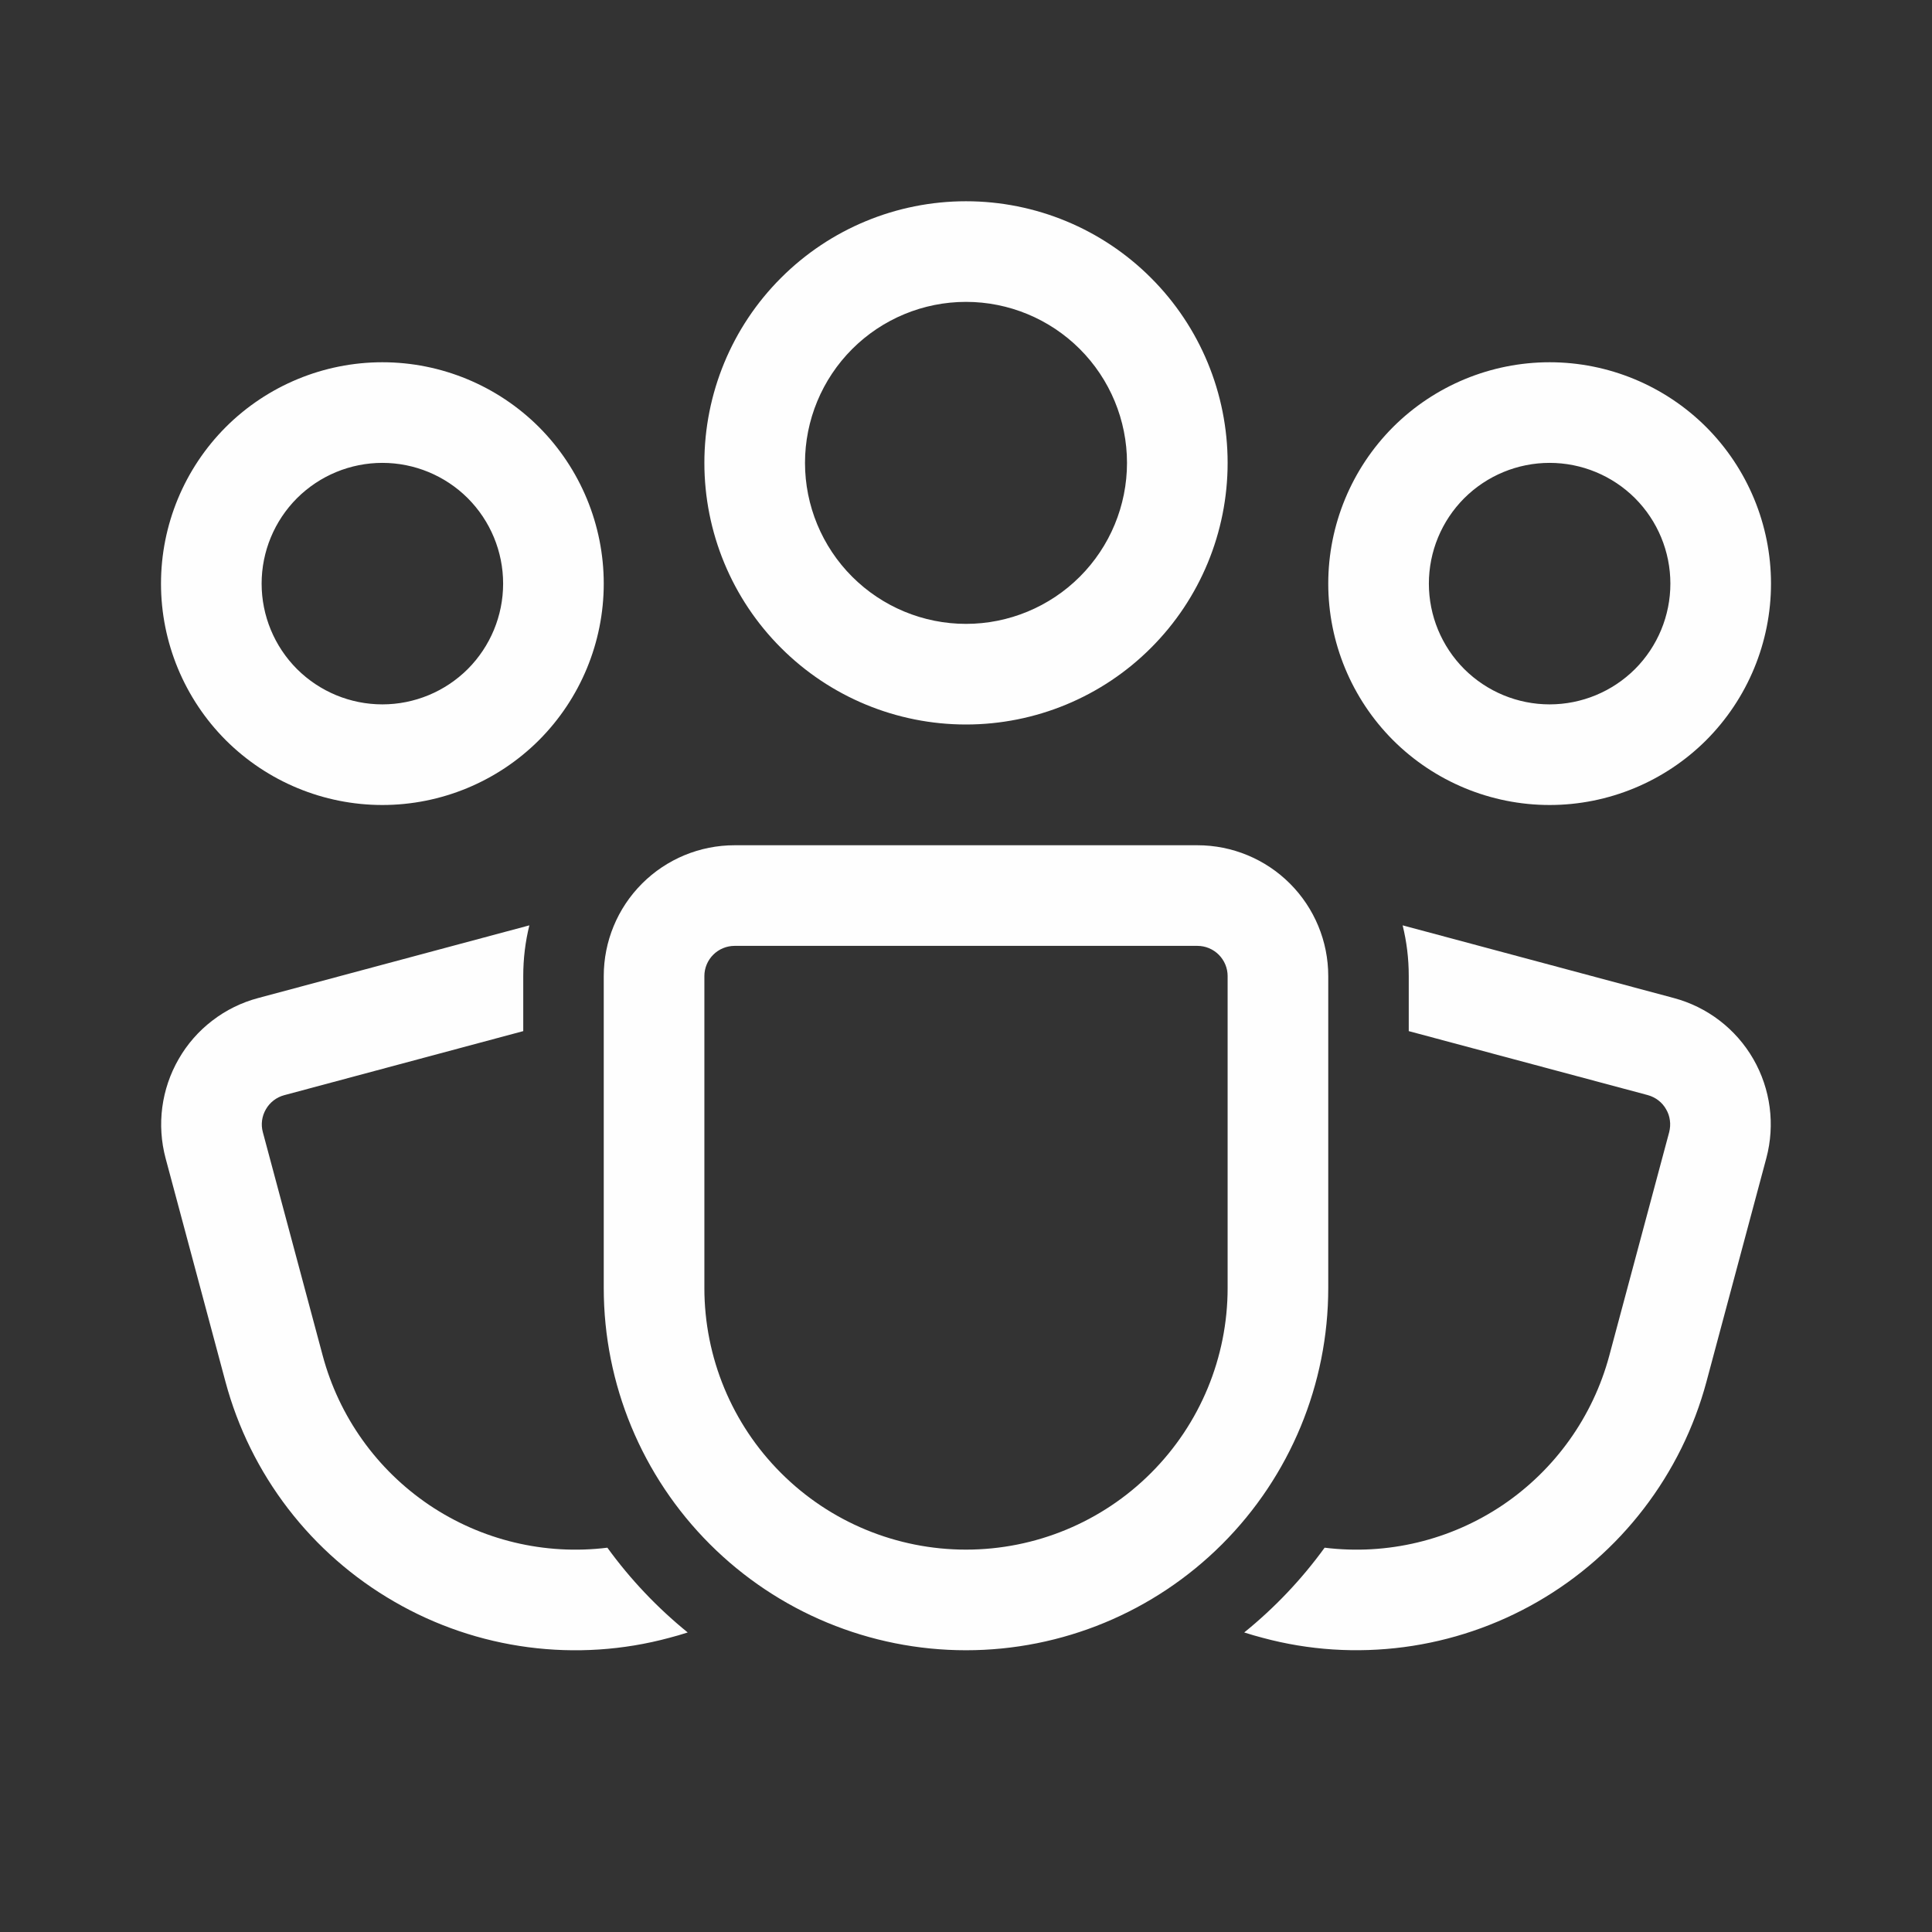 <svg width="24" height="24" viewBox="0 0 24 24" fill="none" xmlns="http://www.w3.org/2000/svg">
<rect x="0" y="0" width="24" height="24" fill="#333333" stroke="none"/>
<path d="M12 3.75C11.47 3.75 10.961 3.961 10.586 4.336C10.211 4.711 10 5.22 10 5.75C10 6.28 10.211 6.789 10.586 7.164C10.961 7.539 11.47 7.75 12 7.75C12.53 7.75 13.039 7.539 13.414 7.164C13.789 6.789 14 6.28 14 5.75C14 5.22 13.789 4.711 13.414 4.336C13.039 3.961 12.53 3.75 12 3.75ZM8.75 5.75C8.75 4.888 9.092 4.061 9.702 3.452C10.311 2.842 11.138 2.5 12 2.5C12.862 2.5 13.689 2.842 14.298 3.452C14.908 4.061 15.25 4.888 15.25 5.75C15.25 6.612 14.908 7.439 14.298 8.048C13.689 8.658 12.862 9 12 9C11.138 9 10.311 8.658 9.702 8.048C9.092 7.439 8.75 6.612 8.75 5.75ZM4.75 5.75C4.352 5.75 3.971 5.908 3.689 6.189C3.408 6.471 3.25 6.852 3.25 7.25C3.25 7.648 3.408 8.029 3.689 8.311C3.971 8.592 4.352 8.75 4.75 8.75C5.148 8.75 5.529 8.592 5.811 8.311C6.092 8.029 6.25 7.648 6.25 7.25C6.25 6.852 6.092 6.471 5.811 6.189C5.529 5.908 5.148 5.75 4.75 5.75ZM2 7.25C2 6.521 2.29 5.821 2.805 5.305C3.321 4.79 4.021 4.5 4.75 4.5C5.479 4.5 6.179 4.79 6.695 5.305C7.21 5.821 7.5 6.521 7.5 7.25C7.5 7.979 7.21 8.679 6.695 9.195C6.179 9.71 5.479 10 4.75 10C4.021 10 3.321 9.71 2.805 9.195C2.29 8.679 2 7.979 2 7.25ZM17.75 7.25C17.75 6.852 17.908 6.471 18.189 6.189C18.471 5.908 18.852 5.75 19.25 5.75C19.648 5.75 20.029 5.908 20.311 6.189C20.592 6.471 20.75 6.852 20.75 7.25C20.75 7.648 20.592 8.029 20.311 8.311C20.029 8.592 19.648 8.75 19.25 8.75C18.852 8.75 18.471 8.592 18.189 8.311C17.908 8.029 17.75 7.648 17.75 7.25ZM19.25 4.5C18.521 4.5 17.821 4.79 17.305 5.305C16.79 5.821 16.5 6.521 16.5 7.25C16.5 7.979 16.79 8.679 17.305 9.195C17.821 9.71 18.521 10 19.25 10C19.979 10 20.679 9.71 21.195 9.195C21.71 8.679 22 7.979 22 7.25C22 6.521 21.71 5.821 21.195 5.305C20.679 4.79 19.979 4.5 19.25 4.5ZM7.5 12.125C7.5 11.694 7.671 11.281 7.976 10.976C8.281 10.671 8.694 10.5 9.125 10.5H14.875C15.306 10.5 15.719 10.671 16.024 10.976C16.329 11.281 16.5 11.694 16.5 12.125V16C16.5 17.194 16.026 18.338 15.182 19.182C14.338 20.026 13.194 20.5 12 20.5C10.806 20.5 9.662 20.026 8.818 19.182C7.974 18.338 7.5 17.194 7.5 16V12.125ZM9.125 11.75C9.026 11.75 8.93 11.79 8.86 11.86C8.79 11.93 8.75 12.025 8.75 12.125V16C8.75 16.862 9.092 17.689 9.702 18.298C10.311 18.908 11.138 19.25 12 19.25C12.862 19.25 13.689 18.908 14.298 18.298C14.908 17.689 15.25 16.862 15.25 16V12.125C15.25 12.025 15.21 11.93 15.14 11.86C15.07 11.79 14.975 11.75 14.875 11.75H9.125ZM6.576 11.495C6.526 11.697 6.5 11.907 6.5 12.125V12.809L3.53 13.605C3.434 13.631 3.352 13.694 3.303 13.78C3.253 13.866 3.239 13.968 3.265 14.064L4.009 16.841C4.212 17.598 4.681 18.256 5.331 18.695C5.981 19.133 6.767 19.322 7.545 19.226C7.83 19.619 8.166 19.973 8.543 20.279C8.468 20.303 8.391 20.326 8.313 20.346C7.743 20.5 7.147 20.539 6.561 20.462C5.975 20.385 5.41 20.193 4.899 19.897C4.387 19.602 3.938 19.209 3.578 18.74C3.218 18.271 2.954 17.736 2.801 17.165L2.057 14.388C2.002 14.182 1.988 13.967 2.016 13.755C2.044 13.544 2.113 13.34 2.22 13.155C2.326 12.97 2.468 12.808 2.638 12.678C2.807 12.548 3 12.453 3.207 12.398L6.576 11.495ZM15.456 20.279C15.532 20.303 15.609 20.326 15.687 20.346C16.257 20.5 16.853 20.538 17.439 20.461C18.024 20.384 18.59 20.192 19.101 19.897C19.613 19.602 20.062 19.208 20.421 18.739C20.781 18.27 21.045 17.735 21.198 17.165L21.942 14.387C22.053 13.971 21.995 13.528 21.78 13.155C21.564 12.781 21.209 12.509 20.793 12.398L17.424 11.495C17.474 11.697 17.5 11.907 17.5 12.124V12.809L20.47 13.604C20.517 13.617 20.562 13.639 20.601 13.669C20.64 13.699 20.673 13.737 20.697 13.78C20.722 13.822 20.738 13.869 20.744 13.918C20.751 13.967 20.747 14.017 20.735 14.065L19.991 16.841C19.788 17.598 19.318 18.256 18.669 18.695C18.019 19.133 17.233 19.322 16.455 19.226C16.17 19.619 15.834 19.973 15.456 20.279Z" fill="#FEFEFE"/>
</svg>
